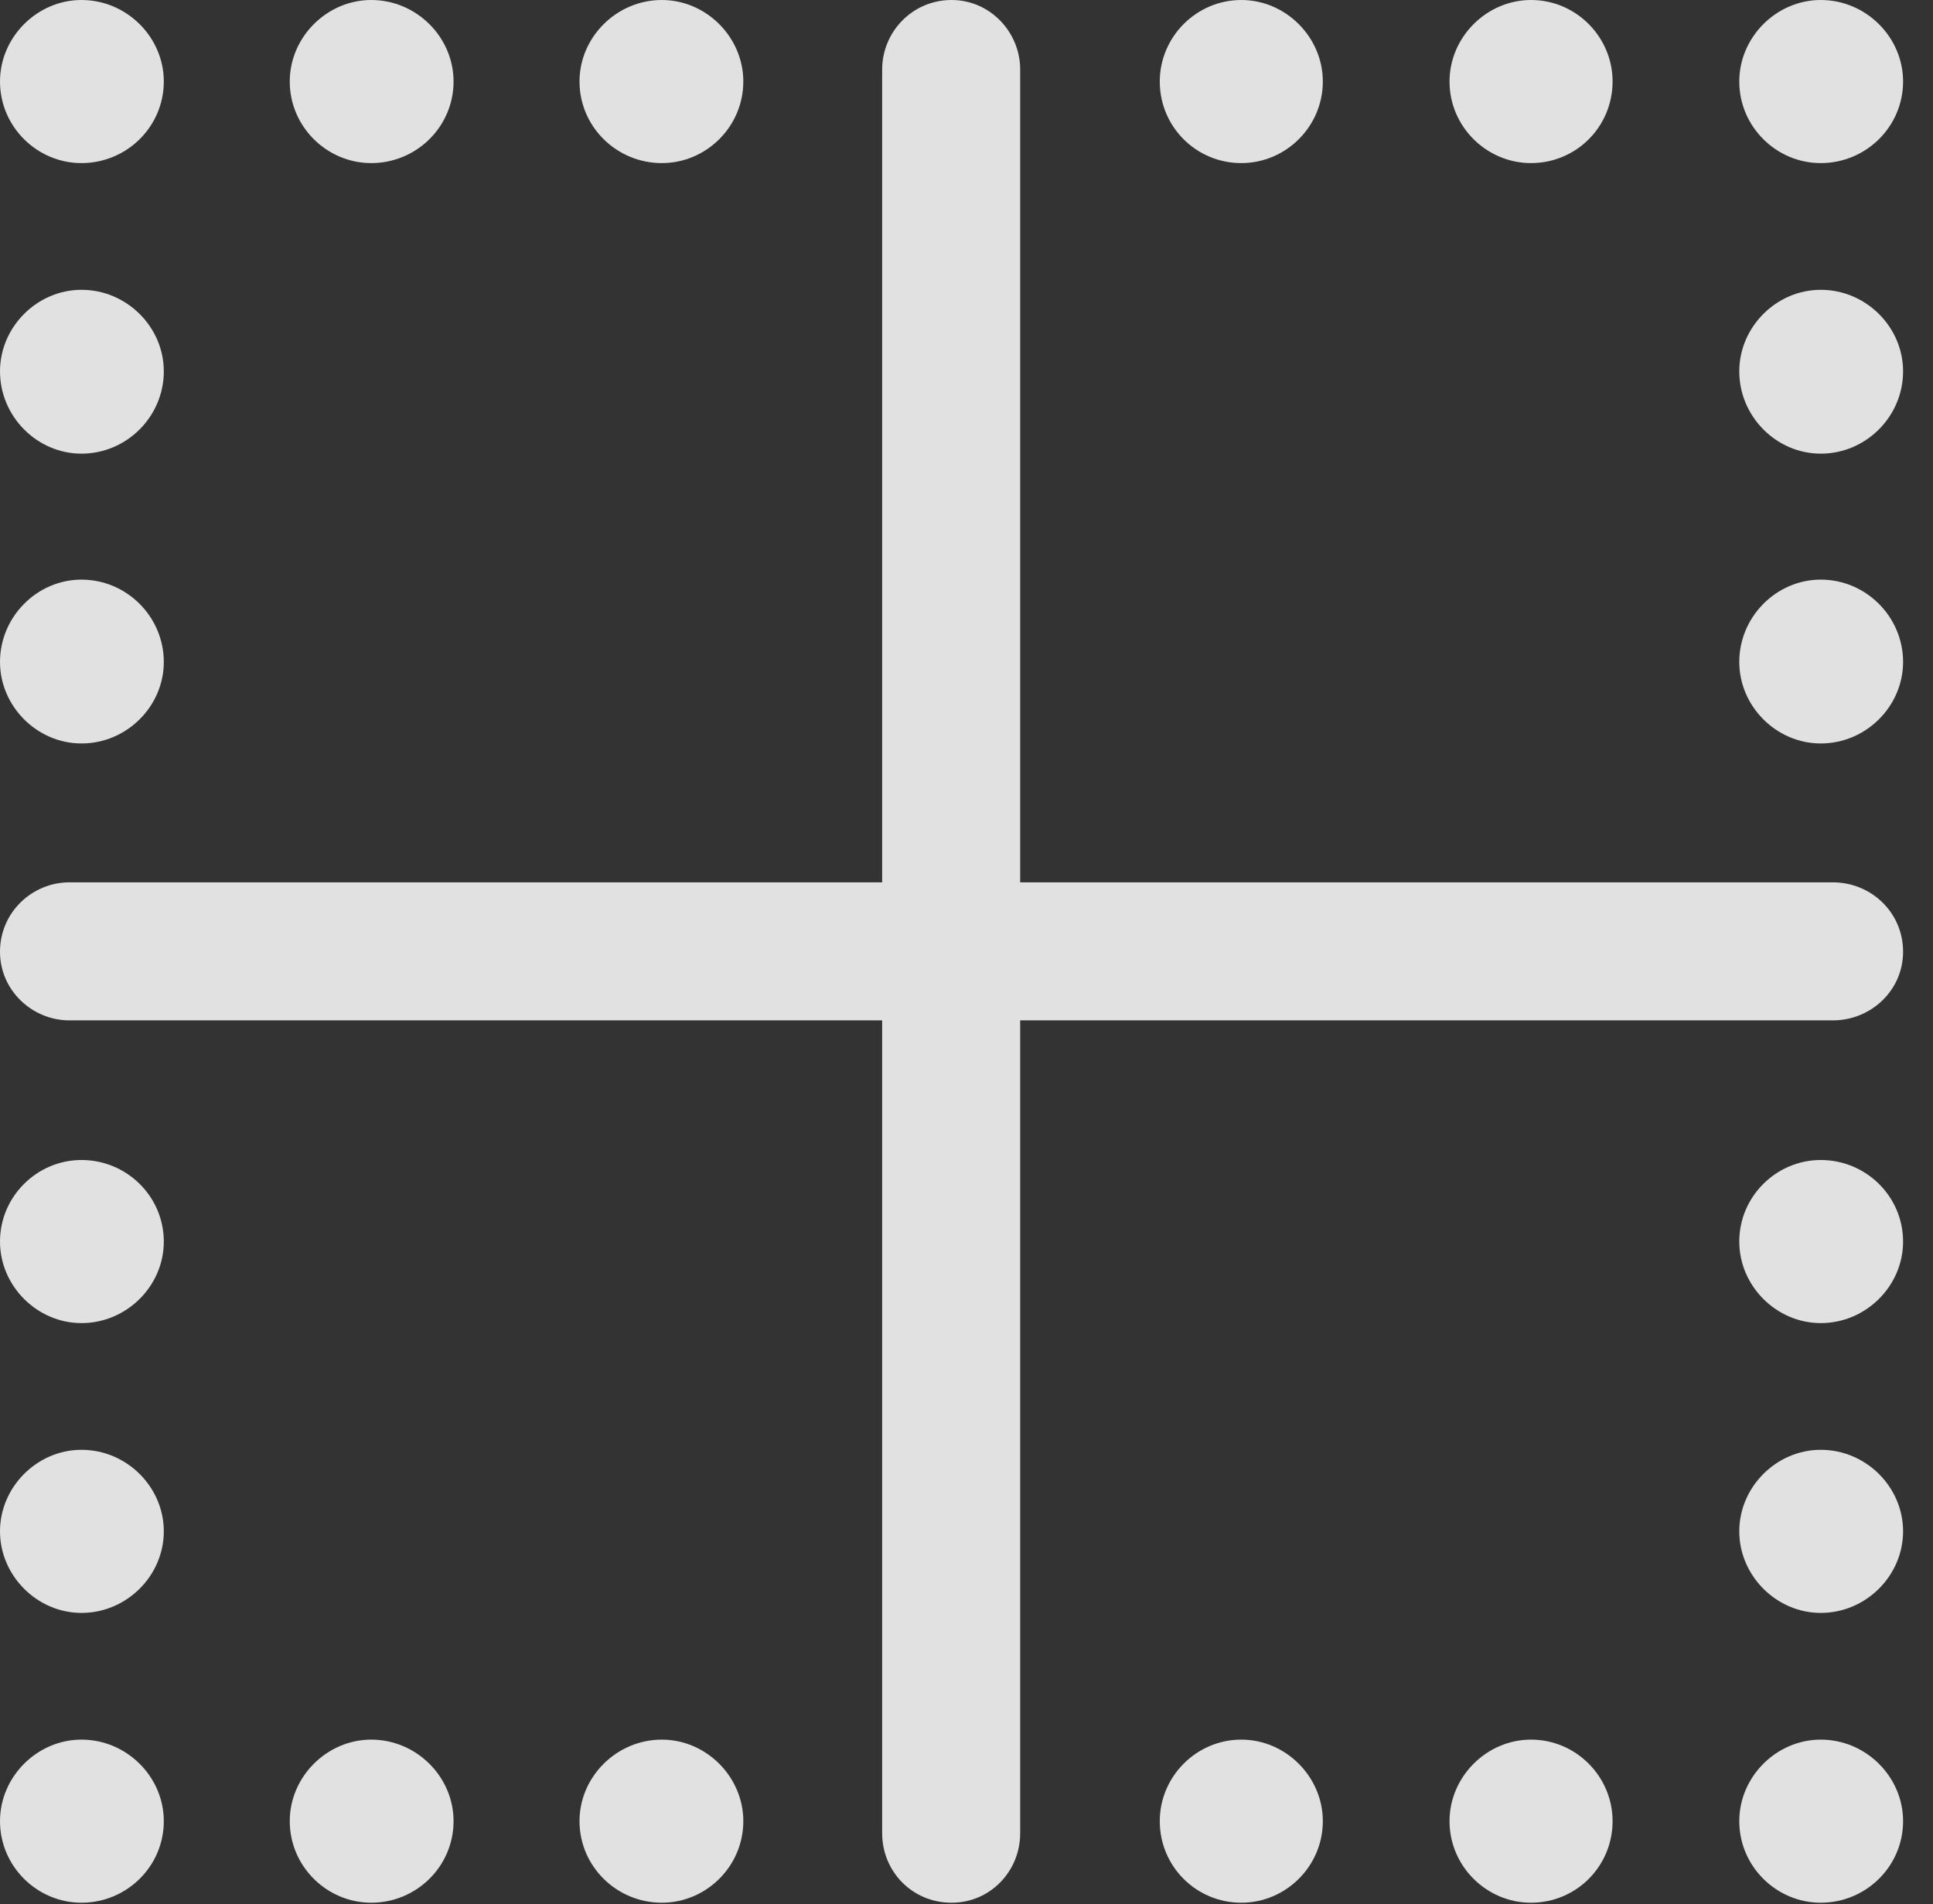 <?xml version="1.0" encoding="UTF-8"?>
<!--Generator: Apple Native CoreSVG 341-->
<!DOCTYPE svg
PUBLIC "-//W3C//DTD SVG 1.1//EN"
       "http://www.w3.org/Graphics/SVG/1.1/DTD/svg11.dtd">
<svg version="1.1" xmlns="http://www.w3.org/2000/svg" xmlns:xlink="http://www.w3.org/1999/xlink" viewBox="0 0 23.389 23.037">
 <rect x="0" y="0" width="23.389" height="23.037" fill="#333333" stroke="none"/>
 <g>
  <rect height="23.037" opacity="0" width="23.389" x="0" y="0"/>
  <path d="M0.986 23.018C1.533 23.018 1.982 22.578 1.982 22.031C1.982 21.494 1.533 21.045 0.986 21.045C0.449 21.045 0 21.494 0 22.031C0 22.578 0.449 23.018 0.986 23.018ZM4.492 23.018C5.039 23.018 5.488 22.578 5.488 22.031C5.488 21.494 5.039 21.045 4.492 21.045C3.955 21.045 3.506 21.494 3.506 22.031C3.506 22.578 3.955 23.018 4.492 23.018ZM0.986 19.512C1.533 19.512 1.982 19.062 1.982 18.525C1.982 17.988 1.533 17.539 0.986 17.539C0.449 17.539 0 17.988 0 18.525C0 19.062 0.449 19.512 0.986 19.512ZM8.008 23.018C8.545 23.018 8.994 22.578 8.994 22.031C8.994 21.494 8.545 21.045 8.008 21.045C7.461 21.045 7.012 21.494 7.012 22.031C7.012 22.578 7.461 23.018 8.008 23.018ZM0.986 16.006C1.533 16.006 1.982 15.557 1.982 15.02C1.982 14.473 1.533 14.033 0.986 14.033C0.449 14.033 0 14.473 0 15.02C0 15.557 0.449 16.006 0.986 16.006ZM15.02 23.018C15.557 23.018 16.006 22.578 16.006 22.031C16.006 21.494 15.557 21.045 15.02 21.045C14.473 21.045 14.033 21.494 14.033 22.031C14.033 22.578 14.473 23.018 15.02 23.018ZM0.986 8.994C1.533 8.994 1.982 8.545 1.982 8.008C1.982 7.461 1.533 7.012 0.986 7.012C0.449 7.012 0 7.461 0 8.008C0 8.545 0.449 8.994 0.986 8.994ZM18.525 23.018C19.072 23.018 19.512 22.578 19.512 22.031C19.512 21.494 19.072 21.045 18.525 21.045C17.988 21.045 17.539 21.494 17.539 22.031C17.539 22.578 17.988 23.018 18.525 23.018ZM0.986 5.488C1.533 5.488 1.982 5.039 1.982 4.492C1.982 3.955 1.533 3.506 0.986 3.506C0.449 3.506 0 3.955 0 4.492C0 5.039 0.449 5.488 0.986 5.488ZM0.986 1.973C1.533 1.973 1.982 1.533 1.982 0.986C1.982 0.449 1.533 0 0.986 0C0.449 0 0 0.449 0 0.986C0 1.533 0.449 1.973 0.986 1.973ZM22.031 23.018C22.578 23.018 23.027 22.578 23.027 22.031C23.027 21.494 22.578 21.045 22.031 21.045C21.494 21.045 21.045 21.494 21.045 22.031C21.045 22.578 21.494 23.018 22.031 23.018ZM4.492 1.973C5.039 1.973 5.488 1.533 5.488 0.986C5.488 0.449 5.039 0 4.492 0C3.955 0 3.506 0.449 3.506 0.986C3.506 1.533 3.955 1.973 4.492 1.973ZM22.031 19.512C22.578 19.512 23.027 19.062 23.027 18.525C23.027 17.988 22.578 17.539 22.031 17.539C21.494 17.539 21.045 17.988 21.045 18.525C21.045 19.062 21.494 19.512 22.031 19.512ZM8.008 1.973C8.545 1.973 8.994 1.533 8.994 0.986C8.994 0.449 8.545 0 8.008 0C7.461 0 7.012 0.449 7.012 0.986C7.012 1.533 7.461 1.973 8.008 1.973ZM22.031 16.006C22.578 16.006 23.027 15.557 23.027 15.02C23.027 14.473 22.578 14.033 22.031 14.033C21.494 14.033 21.045 14.473 21.045 15.02C21.045 15.557 21.494 16.006 22.031 16.006ZM15.02 1.973C15.557 1.973 16.006 1.533 16.006 0.986C16.006 0.449 15.557 0 15.02 0C14.473 0 14.033 0.449 14.033 0.986C14.033 1.533 14.473 1.973 15.02 1.973ZM22.031 8.994C22.578 8.994 23.027 8.545 23.027 8.008C23.027 7.461 22.578 7.012 22.031 7.012C21.494 7.012 21.045 7.461 21.045 8.008C21.045 8.545 21.494 8.994 22.031 8.994ZM18.525 1.973C19.072 1.973 19.512 1.533 19.512 0.986C19.512 0.449 19.072 0 18.525 0C17.988 0 17.539 0.449 17.539 0.986C17.539 1.533 17.988 1.973 18.525 1.973ZM22.031 5.488C22.578 5.488 23.027 5.039 23.027 4.492C23.027 3.955 22.578 3.506 22.031 3.506C21.494 3.506 21.045 3.955 21.045 4.492C21.045 5.039 21.494 5.488 22.031 5.488ZM22.031 1.973C22.578 1.973 23.027 1.533 23.027 0.986C23.027 0.449 22.578 0 22.031 0C21.494 0 21.045 0.449 21.045 0.986C21.045 1.533 21.494 1.973 22.031 1.973Z" fill="white" fill-opacity="0.85"/>
  <path d="M11.514 23.018C11.982 23.018 12.344 22.637 12.344 22.178L12.344 0.84C12.344 0.391 11.982 0 11.514 0C11.035 0 10.674 0.391 10.674 0.84L10.674 22.178C10.674 22.637 11.035 23.018 11.514 23.018ZM0.84 12.344L22.178 12.344C22.637 12.344 23.027 11.982 23.027 11.514C23.027 11.035 22.637 10.674 22.178 10.674L0.84 10.674C0.391 10.674 0 11.035 0 11.514C0 11.982 0.391 12.344 0.84 12.344Z" fill="white" fill-opacity="0.85"/>
 </g>
</svg>
